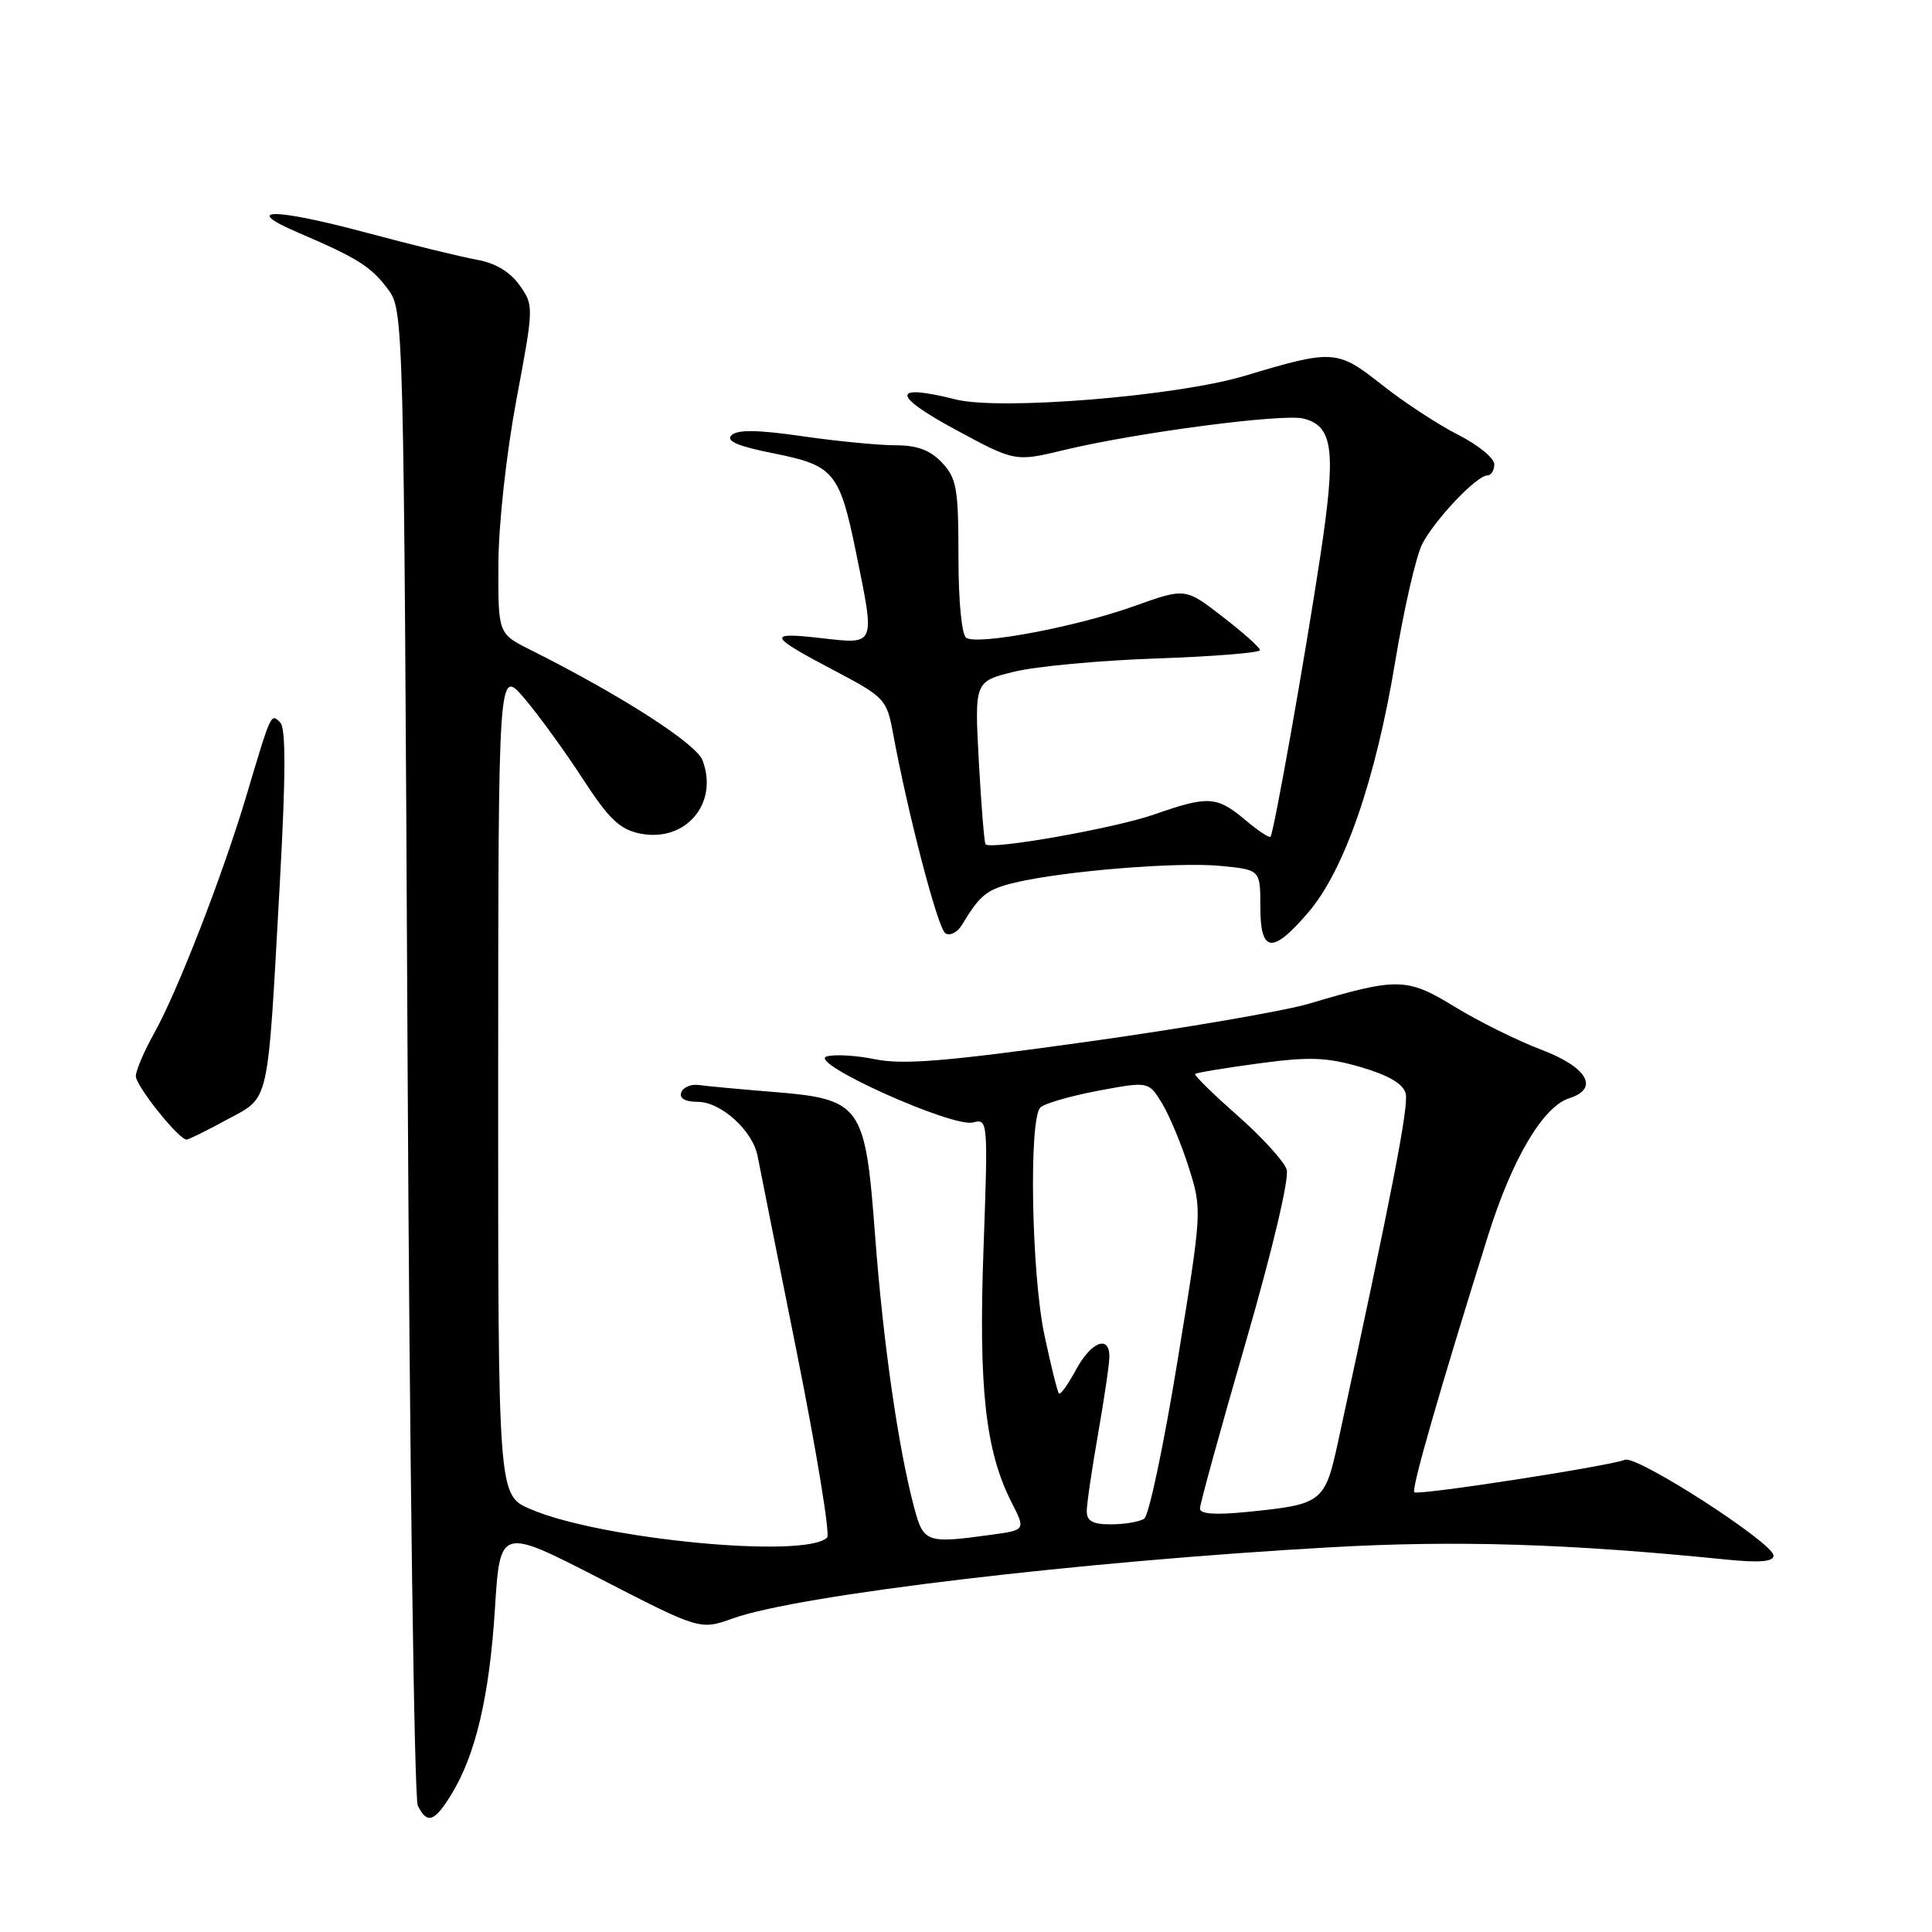 <?xml version="1.0" encoding="UTF-8" standalone="no"?>
<!DOCTYPE svg PUBLIC "-//W3C//DTD SVG 1.1//EN" "http://www.w3.org/Graphics/SVG/1.1/DTD/svg11.dtd" >
<svg xmlns="http://www.w3.org/2000/svg" xmlns:xlink="http://www.w3.org/1999/xlink" version="1.1" viewBox="0 0 256 256">
 <g >
 <path fill="currentColor"
d=" M 59.82 237.75 C 63.03 232.51 64.85 224.74 65.58 213.19 C 66.26 202.37 66.26 202.37 79.51 209.18 C 92.76 216.00 92.76 216.00 97.13 214.44 C 105.86 211.32 143.23 206.88 176.36 205.02 C 193.05 204.08 207.87 204.54 228.75 206.65 C 233.18 207.09 235.00 206.94 235.00 206.12 C 235.00 204.47 216.93 192.81 215.32 193.43 C 213.05 194.30 187.85 198.19 187.40 197.73 C 186.99 197.32 190.76 184.20 197.17 163.74 C 200.37 153.54 204.46 146.62 207.94 145.52 C 211.97 144.24 210.33 141.40 204.25 139.10 C 201.09 137.90 195.92 135.34 192.77 133.41 C 186.43 129.53 185.20 129.50 173.50 132.98 C 170.20 133.96 156.95 136.24 144.05 138.04 C 125.36 140.65 119.66 141.12 115.92 140.35 C 113.34 139.83 110.45 139.67 109.50 140.00 C 107.10 140.84 126.22 149.44 128.93 148.73 C 130.91 148.21 130.93 148.51 130.32 165.48 C 129.65 183.95 130.58 192.29 134.05 199.10 C 135.91 202.74 135.91 202.74 131.31 203.37 C 122.74 204.55 122.37 204.41 121.13 199.75 C 119.03 191.88 117.02 177.93 115.95 163.67 C 114.64 146.27 114.17 145.62 102.15 144.66 C 97.94 144.32 93.65 143.92 92.61 143.77 C 91.57 143.62 90.52 144.06 90.27 144.75 C 89.99 145.54 90.79 146.00 92.46 146.00 C 95.52 146.00 99.72 149.80 100.38 153.16 C 100.63 154.45 102.97 166.19 105.59 179.25 C 108.20 192.31 110.01 203.33 109.60 203.73 C 106.75 206.58 79.52 203.97 70.25 199.95 C 66.00 198.11 66.00 198.11 66.01 143.31 C 66.03 88.50 66.03 88.50 69.45 92.50 C 71.33 94.70 74.81 99.49 77.18 103.14 C 80.70 108.55 82.12 109.91 84.83 110.45 C 90.84 111.66 95.26 106.46 93.09 100.75 C 92.25 98.52 82.29 92.13 70.25 86.09 C 66.00 83.96 66.00 83.96 66.04 74.73 C 66.06 69.45 67.09 60.14 68.42 53.00 C 70.74 40.62 70.75 40.47 68.84 37.79 C 67.59 36.02 65.63 34.85 63.21 34.42 C 61.17 34.06 54.59 32.45 48.58 30.84 C 36.30 27.55 31.85 27.54 39.50 30.82 C 47.43 34.22 49.17 35.32 51.40 38.32 C 53.49 41.13 53.50 41.58 54.00 139.32 C 54.27 193.32 54.89 238.29 55.36 239.25 C 56.59 241.76 57.57 241.43 59.82 237.75 Z  M 30.07 148.36 C 35.81 145.24 35.41 147.00 37.07 117.15 C 37.87 102.74 37.89 96.49 37.13 95.73 C 35.89 94.49 35.95 94.35 32.63 105.50 C 29.51 115.94 23.53 131.36 20.44 136.88 C 19.10 139.28 18.00 141.85 18.00 142.59 C 18.00 143.89 23.68 151.00 24.72 151.00 C 25.00 151.00 27.41 149.81 30.07 148.36 Z  M 173.37 120.88 C 178.13 115.32 182.28 103.33 184.86 87.73 C 186.02 80.71 187.64 73.67 188.45 72.09 C 190.13 68.84 195.67 63.00 197.08 63.00 C 197.58 63.00 198.00 62.33 198.00 61.52 C 198.00 60.70 195.84 58.94 193.19 57.60 C 190.55 56.26 186.00 53.28 183.10 50.98 C 177.19 46.31 176.66 46.28 164.93 49.80 C 155.94 52.50 132.53 54.41 126.64 52.93 C 118.15 50.79 118.10 52.32 126.50 56.87 C 134.50 61.20 134.50 61.20 141.04 59.62 C 150.60 57.32 169.98 54.78 172.71 55.46 C 176.68 56.46 177.07 59.66 174.95 73.67 C 172.94 86.99 168.82 110.22 168.35 110.87 C 168.20 111.08 166.68 110.07 164.97 108.62 C 161.24 105.49 160.08 105.42 152.97 107.91 C 147.76 109.74 131.26 112.66 130.59 111.87 C 130.42 111.67 130.02 106.73 129.70 100.91 C 129.13 90.31 129.13 90.31 134.31 89.02 C 137.17 88.30 145.69 87.51 153.25 87.25 C 160.81 86.99 166.98 86.49 166.96 86.14 C 166.93 85.79 164.69 83.79 161.98 81.70 C 157.05 77.89 157.05 77.89 150.27 80.32 C 142.70 83.04 129.64 85.51 128.04 84.52 C 127.43 84.15 127.00 79.69 127.00 73.76 C 127.00 64.73 126.76 63.38 124.83 61.31 C 123.25 59.64 121.54 59.00 118.63 59.00 C 116.41 59.00 110.87 58.46 106.30 57.80 C 100.37 56.94 97.69 56.91 96.92 57.68 C 96.16 58.44 97.76 59.13 102.54 60.08 C 110.51 61.67 111.25 62.56 113.43 73.21 C 115.97 85.69 116.10 85.38 108.76 84.55 C 101.53 83.73 101.75 84.22 110.81 88.99 C 117.15 92.33 117.51 92.72 118.30 97.00 C 120.31 107.91 124.27 123.05 125.27 123.67 C 125.88 124.04 126.85 123.56 127.44 122.59 C 129.89 118.53 130.74 117.85 134.53 116.94 C 140.98 115.41 156.09 114.18 161.75 114.74 C 167.00 115.25 167.00 115.25 167.00 120.13 C 167.00 126.29 168.58 126.48 173.37 120.88 Z  M 144.00 200.25 C 144.00 199.29 144.68 194.68 145.50 190.00 C 146.32 185.32 147.00 180.71 147.00 179.75 C 147.00 176.83 144.57 177.79 142.57 181.51 C 141.53 183.43 140.52 184.85 140.32 184.65 C 140.12 184.45 139.25 180.96 138.39 176.89 C 136.67 168.79 136.31 148.29 137.85 146.75 C 138.38 146.22 141.82 145.23 145.50 144.53 C 152.20 143.28 152.20 143.28 153.99 146.22 C 154.97 147.84 156.57 151.68 157.54 154.76 C 159.29 160.33 159.28 160.44 156.01 180.43 C 154.21 191.47 152.23 200.83 151.62 201.23 C 151.00 201.64 149.04 201.98 147.25 201.98 C 144.82 202.00 144.00 201.56 144.00 200.25 Z  M 159.00 199.89 C 159.00 199.29 161.73 189.38 165.06 177.88 C 168.58 165.73 170.86 156.12 170.49 154.97 C 170.15 153.89 167.21 150.66 163.96 147.80 C 160.72 144.95 158.20 142.47 158.36 142.30 C 158.53 142.14 162.31 141.51 166.77 140.91 C 173.53 140.00 175.77 140.08 180.32 141.40 C 184.00 142.48 185.92 143.60 186.26 144.89 C 186.69 146.53 184.46 158.01 177.35 190.82 C 175.55 199.12 175.30 199.33 165.25 200.34 C 161.04 200.76 159.00 200.62 159.00 199.89 Z "/>
</g>
</svg>